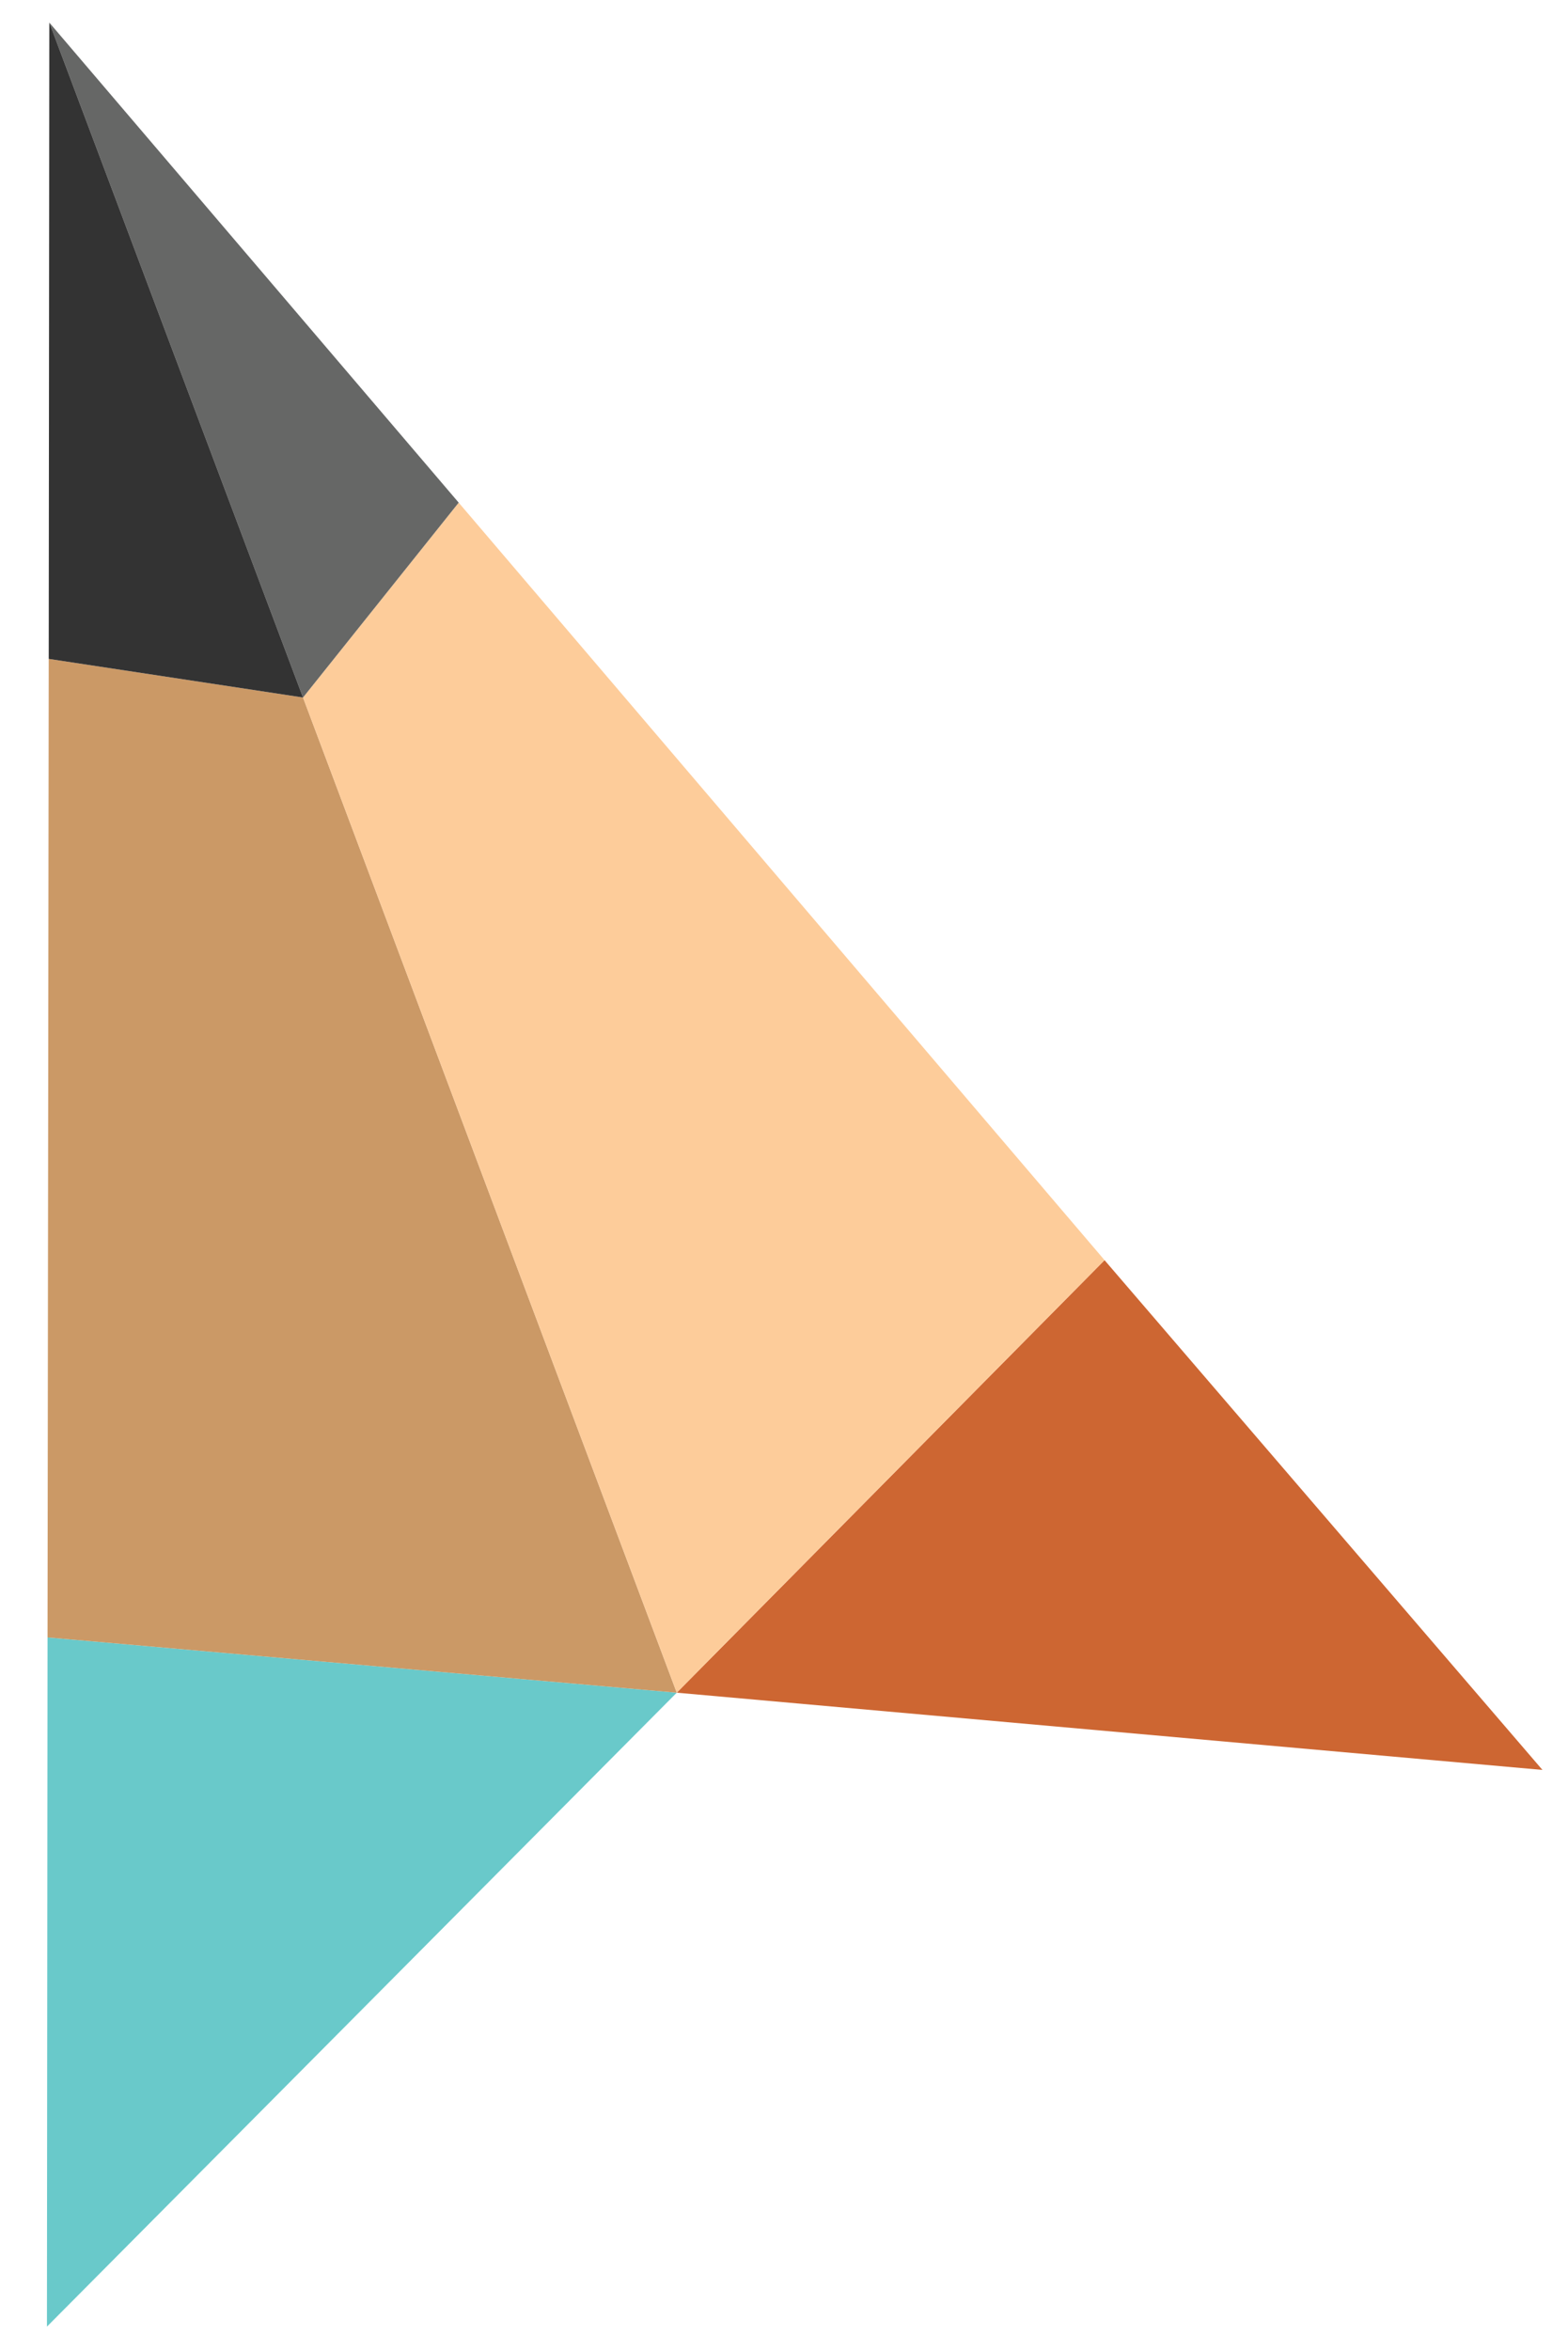 <?xml version="1.0" encoding="utf-8"?>
<!-- Generator: Adobe Illustrator 16.0.0, SVG Export Plug-In . SVG Version: 6.00 Build 0)  -->
<!DOCTYPE svg PUBLIC "-//W3C//DTD SVG 1.1//EN" "http://www.w3.org/Graphics/SVG/1.1/DTD/svg11.dtd">
<svg version="1.1" id="Layer_1" xmlns="http://www.w3.org/2000/svg" xmlns:xlink="http://www.w3.org/1999/xlink" x="0px" y="0px"
	 width="263.9px" height="395.5px" viewBox="0 0 263.9 395.5" style="enable-background:new 0 0 263.9 395.5;" xml:space="preserve"
	>
<style type="text/css">
<![CDATA[
	.st0{fill:#B4812C;}
	.st1{fill:#FDCC9A;}
	.st2{fill:#666766;}
	.st3{fill:#CB9966;}
	.st4{fill:#69C9CA;}
	.st5{fill:#CD6632;}
	.st6{fill:#333333;}
	.st7{opacity:0.4;fill:#2B2B2B;}
]]>
</style>
<g>
	<polygon class="st4" points="113.9,284.9 7.9,391.6 8,275.6 	"/>
	<polygon class="st5" points="113.9,284.9 185.9,212.1 259.6,297.9 	"/>
	<polygon class="st3" points="113.9,284.9 8,275.6 8.2,110.9 51,117.4 	"/>
	<polygon class="st1" points="185.9,212.1 113.9,284.9 51,117.4 51,117.4 77.2,84.6 	"/>
	<polygon class="st2" points="77.2,84.6 51,117.4 51,117.4 8.3,3.8 	"/>
	<polygon class="st6" points="51,117.4 8.2,110.9 8.3,3.8 	"/>
	<polygon class="st7" points="8.2,110.9 8.3,3.8 8.2,110.9 	"/>
	<polygon class="st7" points="51,117.4 51,117.4 8.3,3.8 	"/>
	<path class="st0" d="M16.3,3.3"/>
</g>
</svg>
